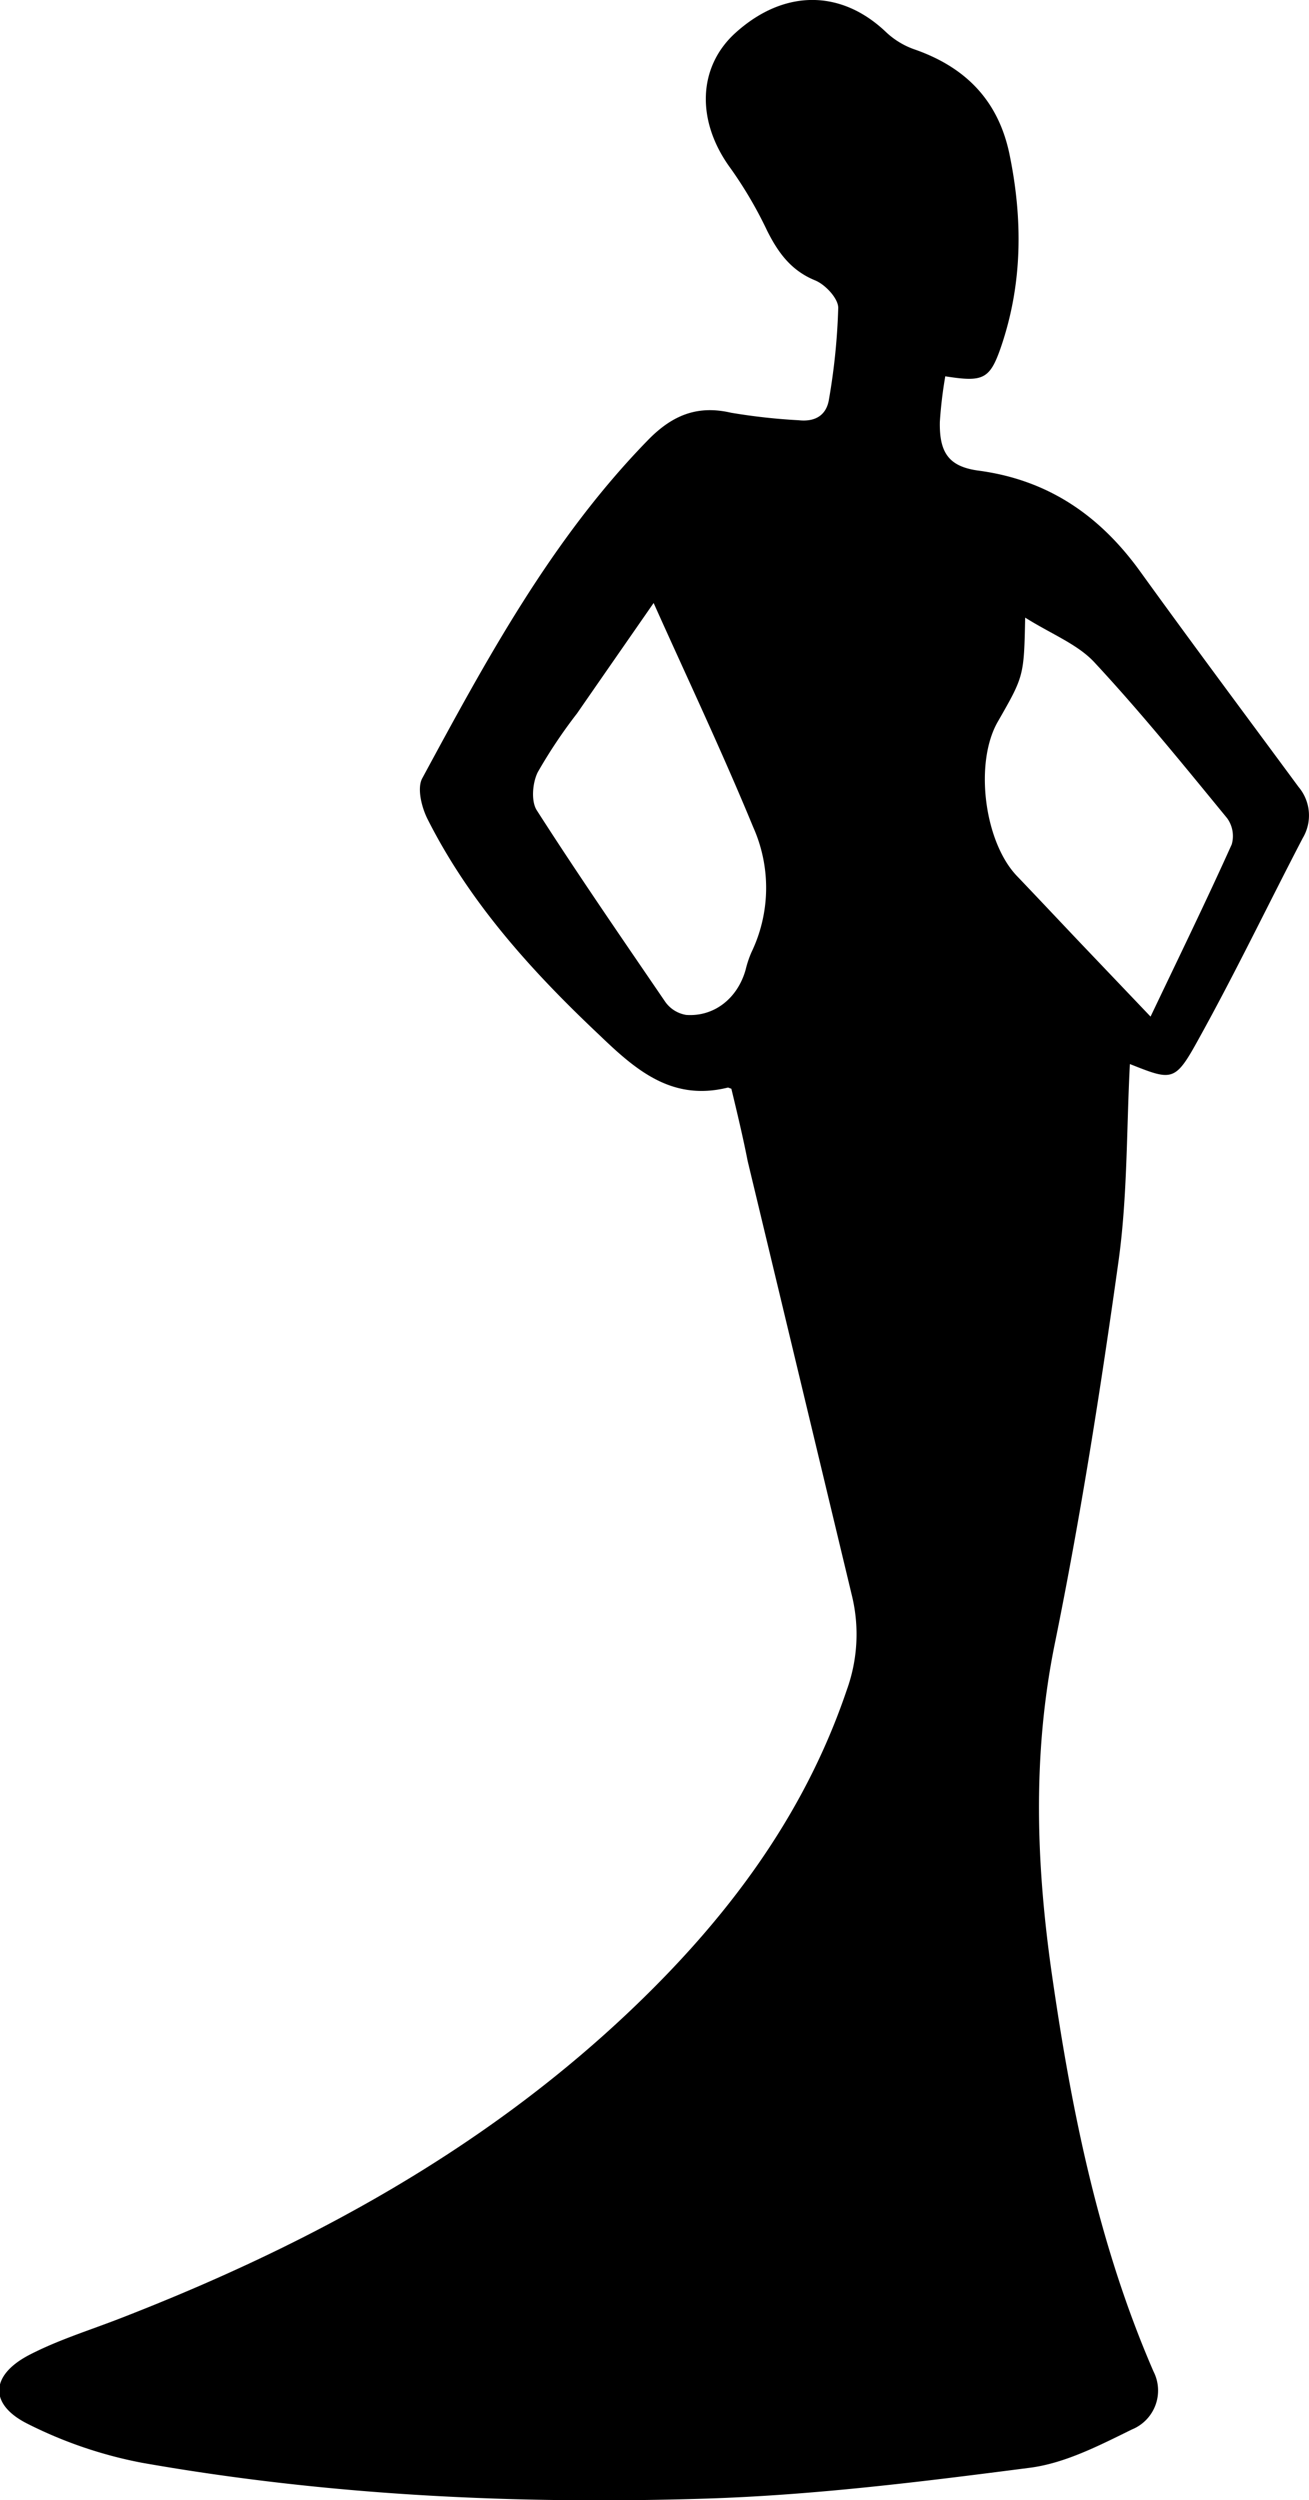 <svg id="Calque_1" data-name="Calque 1" xmlns="http://www.w3.org/2000/svg" viewBox="0 0 164 313.01"><title>11</title><path d="M7285.32,7180.79c-.26-.08-.37-.16-.46-.14-6.93,1.71-11.43-2.12-16-6.51-8.49-8-16.29-16.58-21.6-27.1-.75-1.48-1.34-3.87-.67-5.11,8.08-14.93,16.16-29.88,28.17-42.23,3-3.12,6.16-4.55,10.51-3.54a75.47,75.47,0,0,0,8.48.94c2.09.23,3.51-.63,3.81-2.68a80.25,80.25,0,0,0,1.15-11.39c0-1.18-1.62-2.92-2.9-3.44-3-1.23-4.61-3.44-6-6.2a51.61,51.61,0,0,0-4.62-7.87c-4.28-5.85-4.11-12.64.67-16.94,6.07-5.46,13.22-5.44,18.86-.05a10,10,0,0,0,3.53,2.14c6.42,2.23,10.54,6.41,11.93,13.2,1.66,8.11,1.62,16.13-1.06,24-1.41,4.13-2.25,4.48-7,3.73a54,54,0,0,0-.68,5.71c-.07,3.82,1.09,5.6,4.86,6.1,8.73,1.17,15.18,5.62,20.23,12.61,6.54,9.06,13.22,18,19.86,27a5.53,5.53,0,0,1,.51,6.4c-4.35,8.35-8.43,16.84-13,25.08-3,5.47-3.3,5.32-8.65,3.2-.43,8.19-.29,16.54-1.43,24.72-2.24,16-4.76,32.07-8,47.95-2.81,13.92-2.31,27.69-.31,41.51,2.45,16.94,5.82,33.67,12.7,49.5a5.26,5.26,0,0,1-2.69,7.25c-4.08,2-8.38,4.23-12.79,4.8-13.45,1.74-27,3.43-40.5,3.86-23.68.75-47.35-.36-70.74-4.48a54.29,54.29,0,0,1-14.2-4.81c-5-2.43-4.86-6.1,0-8.66,3.66-1.91,7.69-3.14,11.56-4.65,23.49-9.12,45.37-21,63.77-38.45,12-11.38,21.78-24.29,27.16-40.18a20.49,20.49,0,0,0,.69-11.62q-6.55-27.3-13.11-54.61C7286.78,7186.87,7286.07,7183.9,7285.32,7180.79Zm36.81-59c-.15,7.33-.15,7.33-3.4,13-3,5.14-1.74,15.08,2.37,19.37,2.65,2.77,5.27,5.56,7.91,8.34l8.83,9.26c3.61-7.57,7-14.52,10.17-21.56a3.81,3.81,0,0,0-.57-3.27c-5.41-6.59-10.78-13.22-16.58-19.46C7328.75,7125.16,7325.51,7123.93,7322.13,7121.81Zm-46.55-1.81c-3.15,4.54-6.38,9.18-9.6,13.83a62.79,62.79,0,0,0-4.92,7.36c-.66,1.32-.85,3.63-.12,4.76,5.19,8.1,10.65,16,16.11,24a4,4,0,0,0,2.61,1.62c3.53.25,6.46-2.11,7.45-5.67a13,13,0,0,1,.73-2.18,18.62,18.62,0,0,0,.22-15.65C7284.14,7138.54,7279.73,7129.24,7275.59,7120Z" transform="translate(-7193.69 -7044.49)"/></svg>